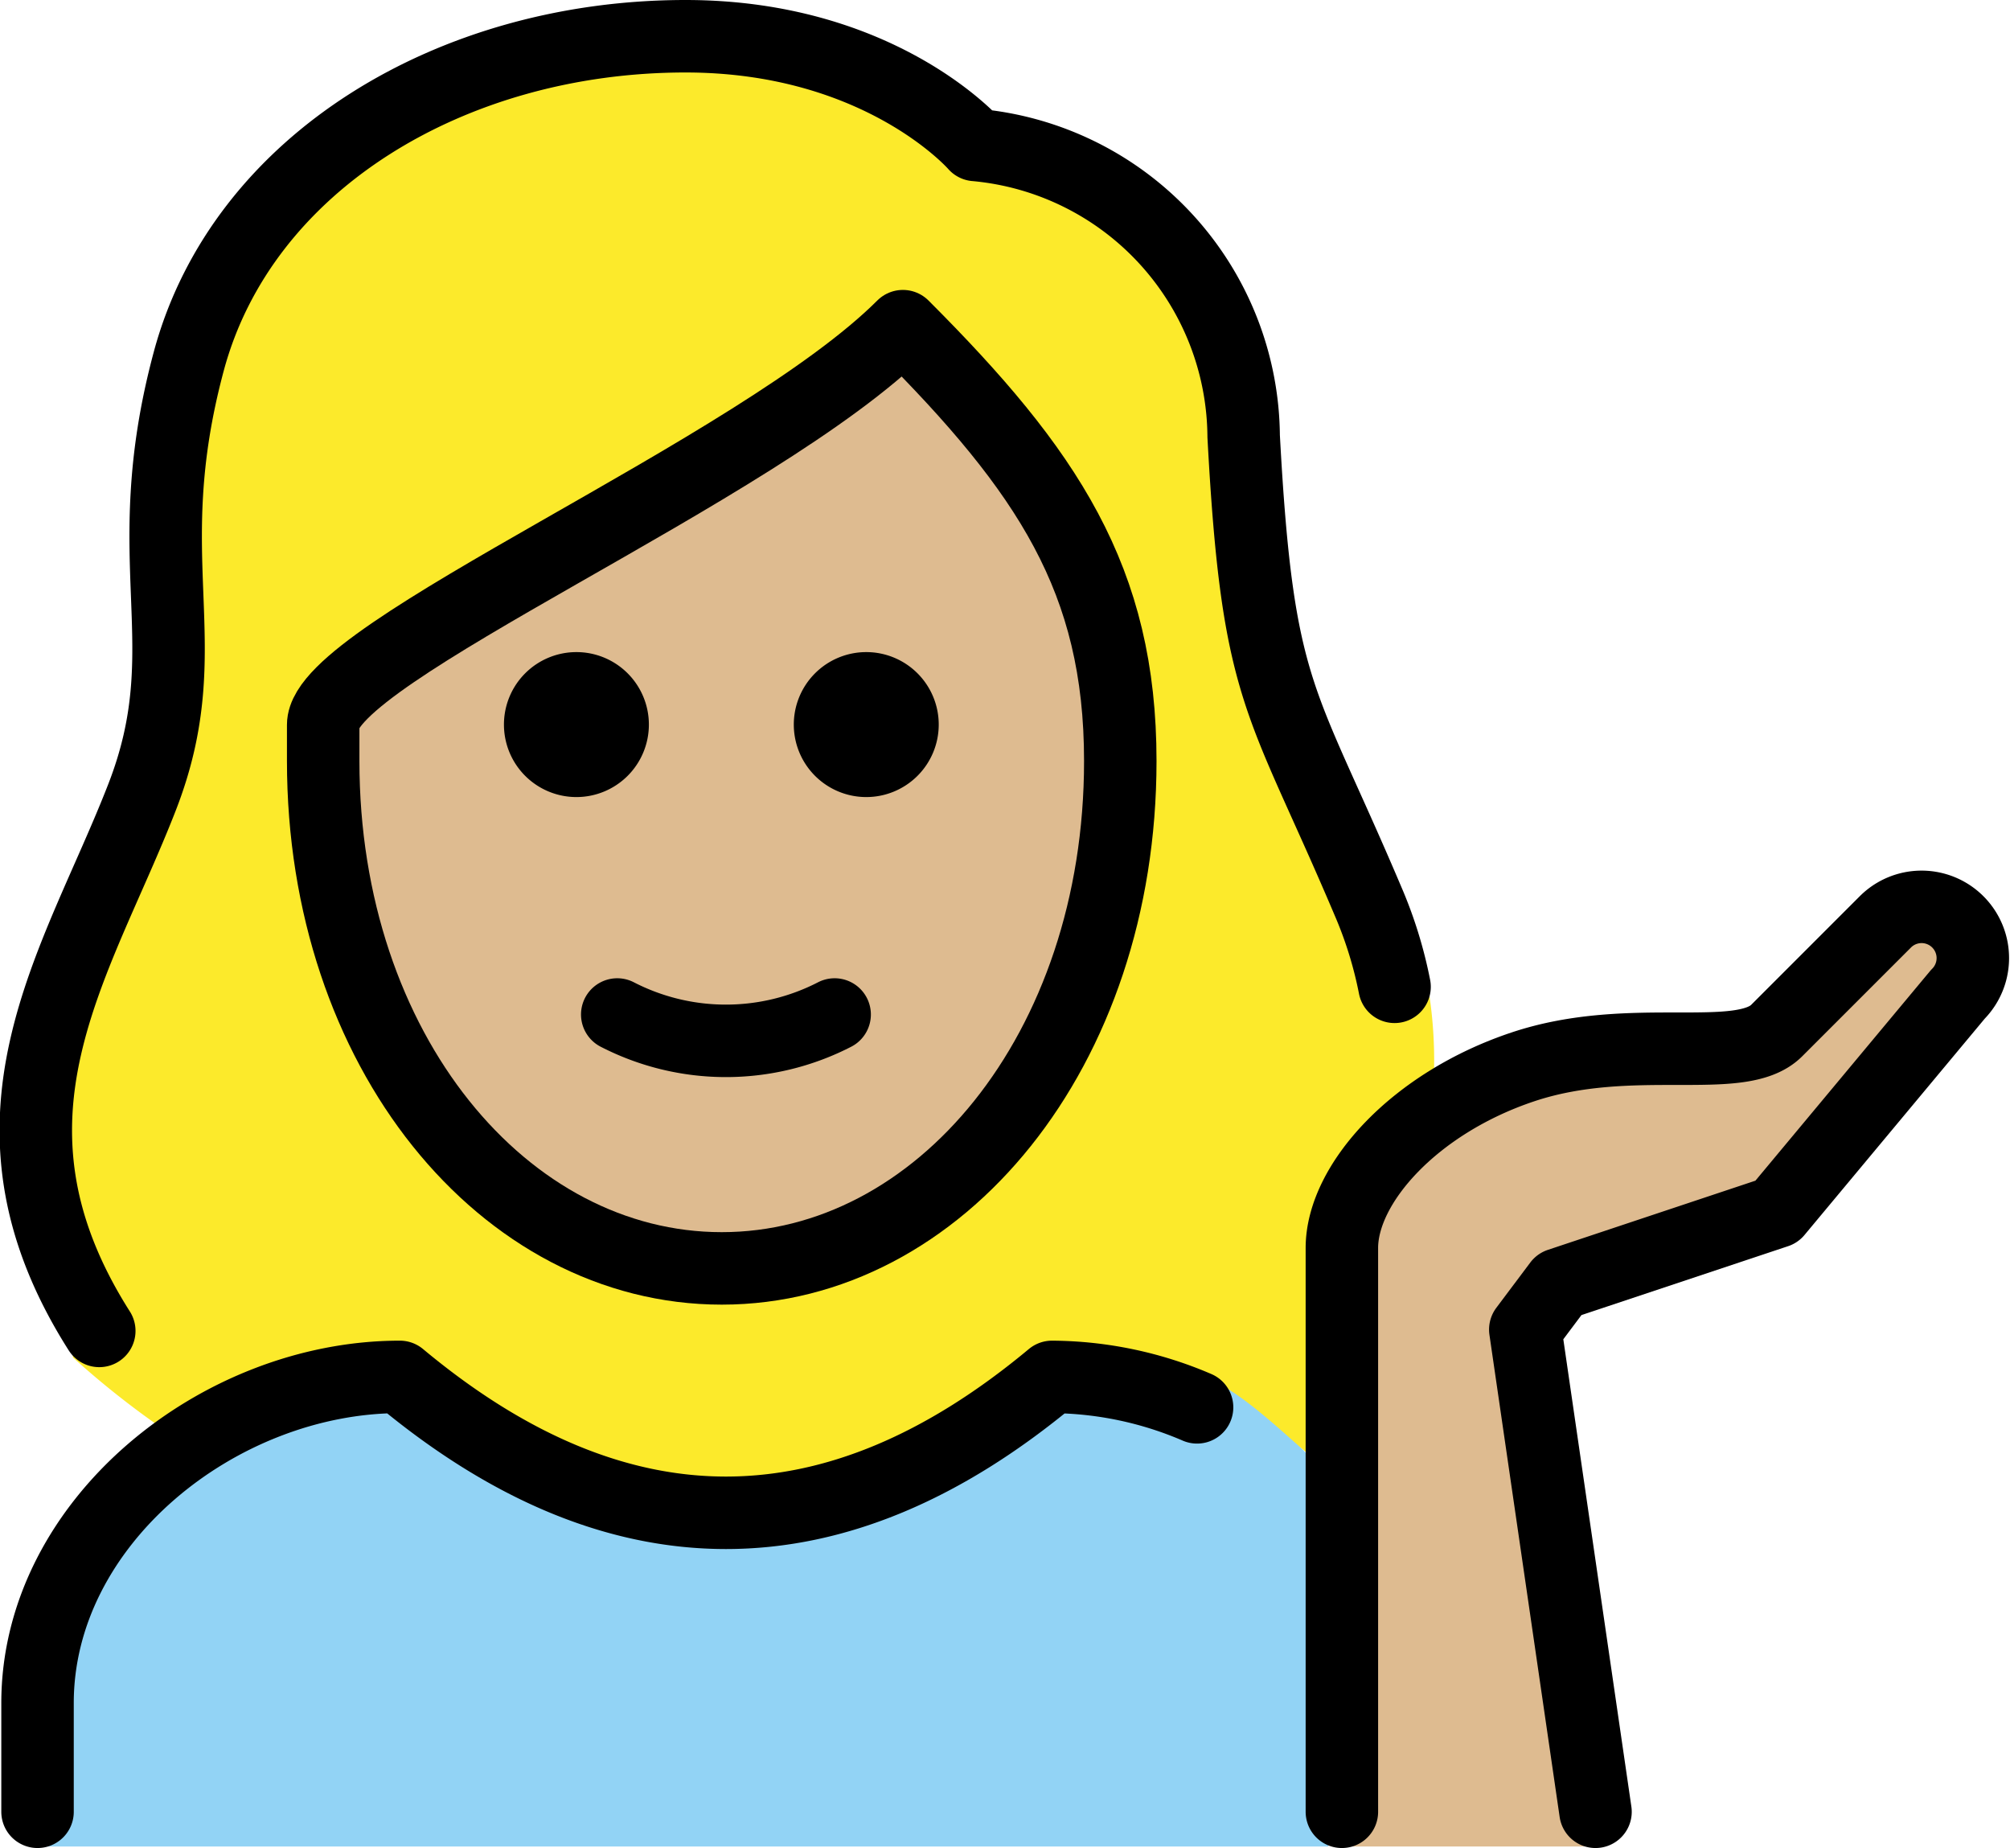 <svg xmlns="http://www.w3.org/2000/svg" xmlns:svg="http://www.w3.org/2000/svg" id="emoji" width="55.476" height="50.994" version="1.1" viewBox="0 0 55.476 50.994"><g id="color" transform="translate(-10.912,-9.988)"><path id="path1" fill="#92d3f5" d="m 11.948,60.94 v -4.219 c 0,-4.994 5.008,-9 10,-9 q 9,7.5 18,0 c 1.368,0 3.122,-0.278 4.389,0.261 a 11.877,11.877 0 0 1 3.236,2.812 V 60.94"/></g><g id="skin" transform="translate(-10.912,-9.988)"><path id="path2" fill="#debb90" d="m 54.948,60.94 -1.938,-14.264 0.938,-1.25 6,-2 5,-6 a 1.414,1.414 0 0 0 -2,-2 l -3,3 c -1,1 -4,0 -7,1 -3,1 -5,3.232 -5,5 V 60.94"/><path id="path3" fill="#debb90" d="m 20.406,29.529 v 0.957 c 0,7.649 4.609,13.643 10.494,13.643 5.885,0 10.494,-5.993 10.494,-13.643 0,-4.653 -1.778,-7.515 -5.284,-11.134 a 64.146,64.146 0 0 1 -8.988,5.772 c -2.647,1.514 -6.255,3.569 -6.716,4.405 z"/></g><g id="hair" transform="translate(-10.912,-9.988)"><path id="path4" fill="#fcea2b" d="M 50.143,36.328 C 49.938,35.57 48.584,34.918 48.184,34.224 a 23.752,23.752 0 0 1 -1.157,-2.633 c -1.472,-3.27 -2.023,-4.493 -2.349,-10.524 0.027,-3.693 -3.794,-6.784 -7.475,-7.093 a 1.002,1.002 0 0 1 -0.689,-0.343 c -0.093,-0.1 -2.408,-2.655 -7.243,-2.655 -6.2,0 -11.441,3.382 -12.743,8.226 a 18.518,18.518 0 0 0 -0.565,6.176 13.317,13.317 0 0 1 -0.761,5.961 6.803,6.803 0 0 1 -1.119,2.088 c -3.772,4.42 -0.975,14.303 -1.167,14.01 a 24.047,24.047 0 0 0 3.633,2.719 10.465,10.465 0 0 1 5.361,-2.09 c 6.209,5.013 12.495,5.013 18.7,0 0.962,0.042 2.199,-0.235 3.394,-0.087 0.95,0.118 2.691,1.919 3.119,2.208 1.056,-0.699 -0.25,-2.081 0.667,-2.937 0.644,-0.388 0.302,-4.138 2.493,-6.013 0.281,-0.241 0.132,-0.73 0.179,-1.097 a 12.248,12.248 0 0 0 -0.32,-3.813 z M 39.716,37.982 C 33.041,48.728 27.09,44.394 27.09,44.394 c 0,0 -9.995,-7.511 -6.991,-14.155 0,0 13.595,-9.409 15.06,-10.887 -5e-4,0 11.231,7.884 4.557,18.63 z"/></g><g id="line" transform="translate(-10.912,-9.988)"><path id="path5" fill="none" stroke="#000" stroke-linecap="round" stroke-linejoin="round" stroke-width="2" d="m 11.948,59.982 v -3 c 0,-4.994 5.008,-9 10,-9 q 9,7.5 18,0 a 10.271,10.271 0 0 1 4.003,0.84"/><path id="path6" d="m 36.821,29.982 a 2,2 0 1 1 -2,-2 2,2 0 0 1 2,2"/><path id="path7" d="m 28.821,29.982 a 2,2 0 1 1 -2,-2 2,2 0 0 1 2,2"/><path id="path8" fill="none" stroke="#000" stroke-linecap="round" stroke-linejoin="round" stroke-width="2" d="m 27.948,37.982 a 6.553,6.553 0 0 0 6,0"/><path id="path9" fill="none" stroke="#000" stroke-linecap="round" stroke-linejoin="round" stroke-width="2" d="m 54.948,59.982 -1.938,-13.306 0.938,-1.25 6,-2 5,-6 a 1.414,1.414 0 0 0 -2,-2 l -3,3 c -1,1 -4,0 -7,1 -3,1 -5,3.232 -5,5 V 59.982"/><path id="path10" fill="none" stroke="#000" stroke-linecap="round" stroke-linejoin="round" stroke-width="2" d="m 13.652,46.713 c -3.723,-5.856 -0.628,-10.08 1.18,-14.725 1.636,-4.2 -0.209,-6.451 1.291,-12.034 1.48,-5.5 7.277,-8.966 13.709,-8.966 5.4,0 8,3 8,3 a 8.132,8.132 0 0 1 7.405,8.037 c 0.387,7.18 1.024,7.152 3.429,12.822 a 11.6,11.6 0 0 1 0.736,2.371"/><path id="path11" fill="none" stroke="#000" stroke-linejoin="round" stroke-width="2" d="m 19.832,30.988 c 0,8 5,14 11,14 6,0 11,-6 11,-14 0,-5 -2,-8 -6,-12 -4,4 -16,9 -16,11 z"/></g></svg>